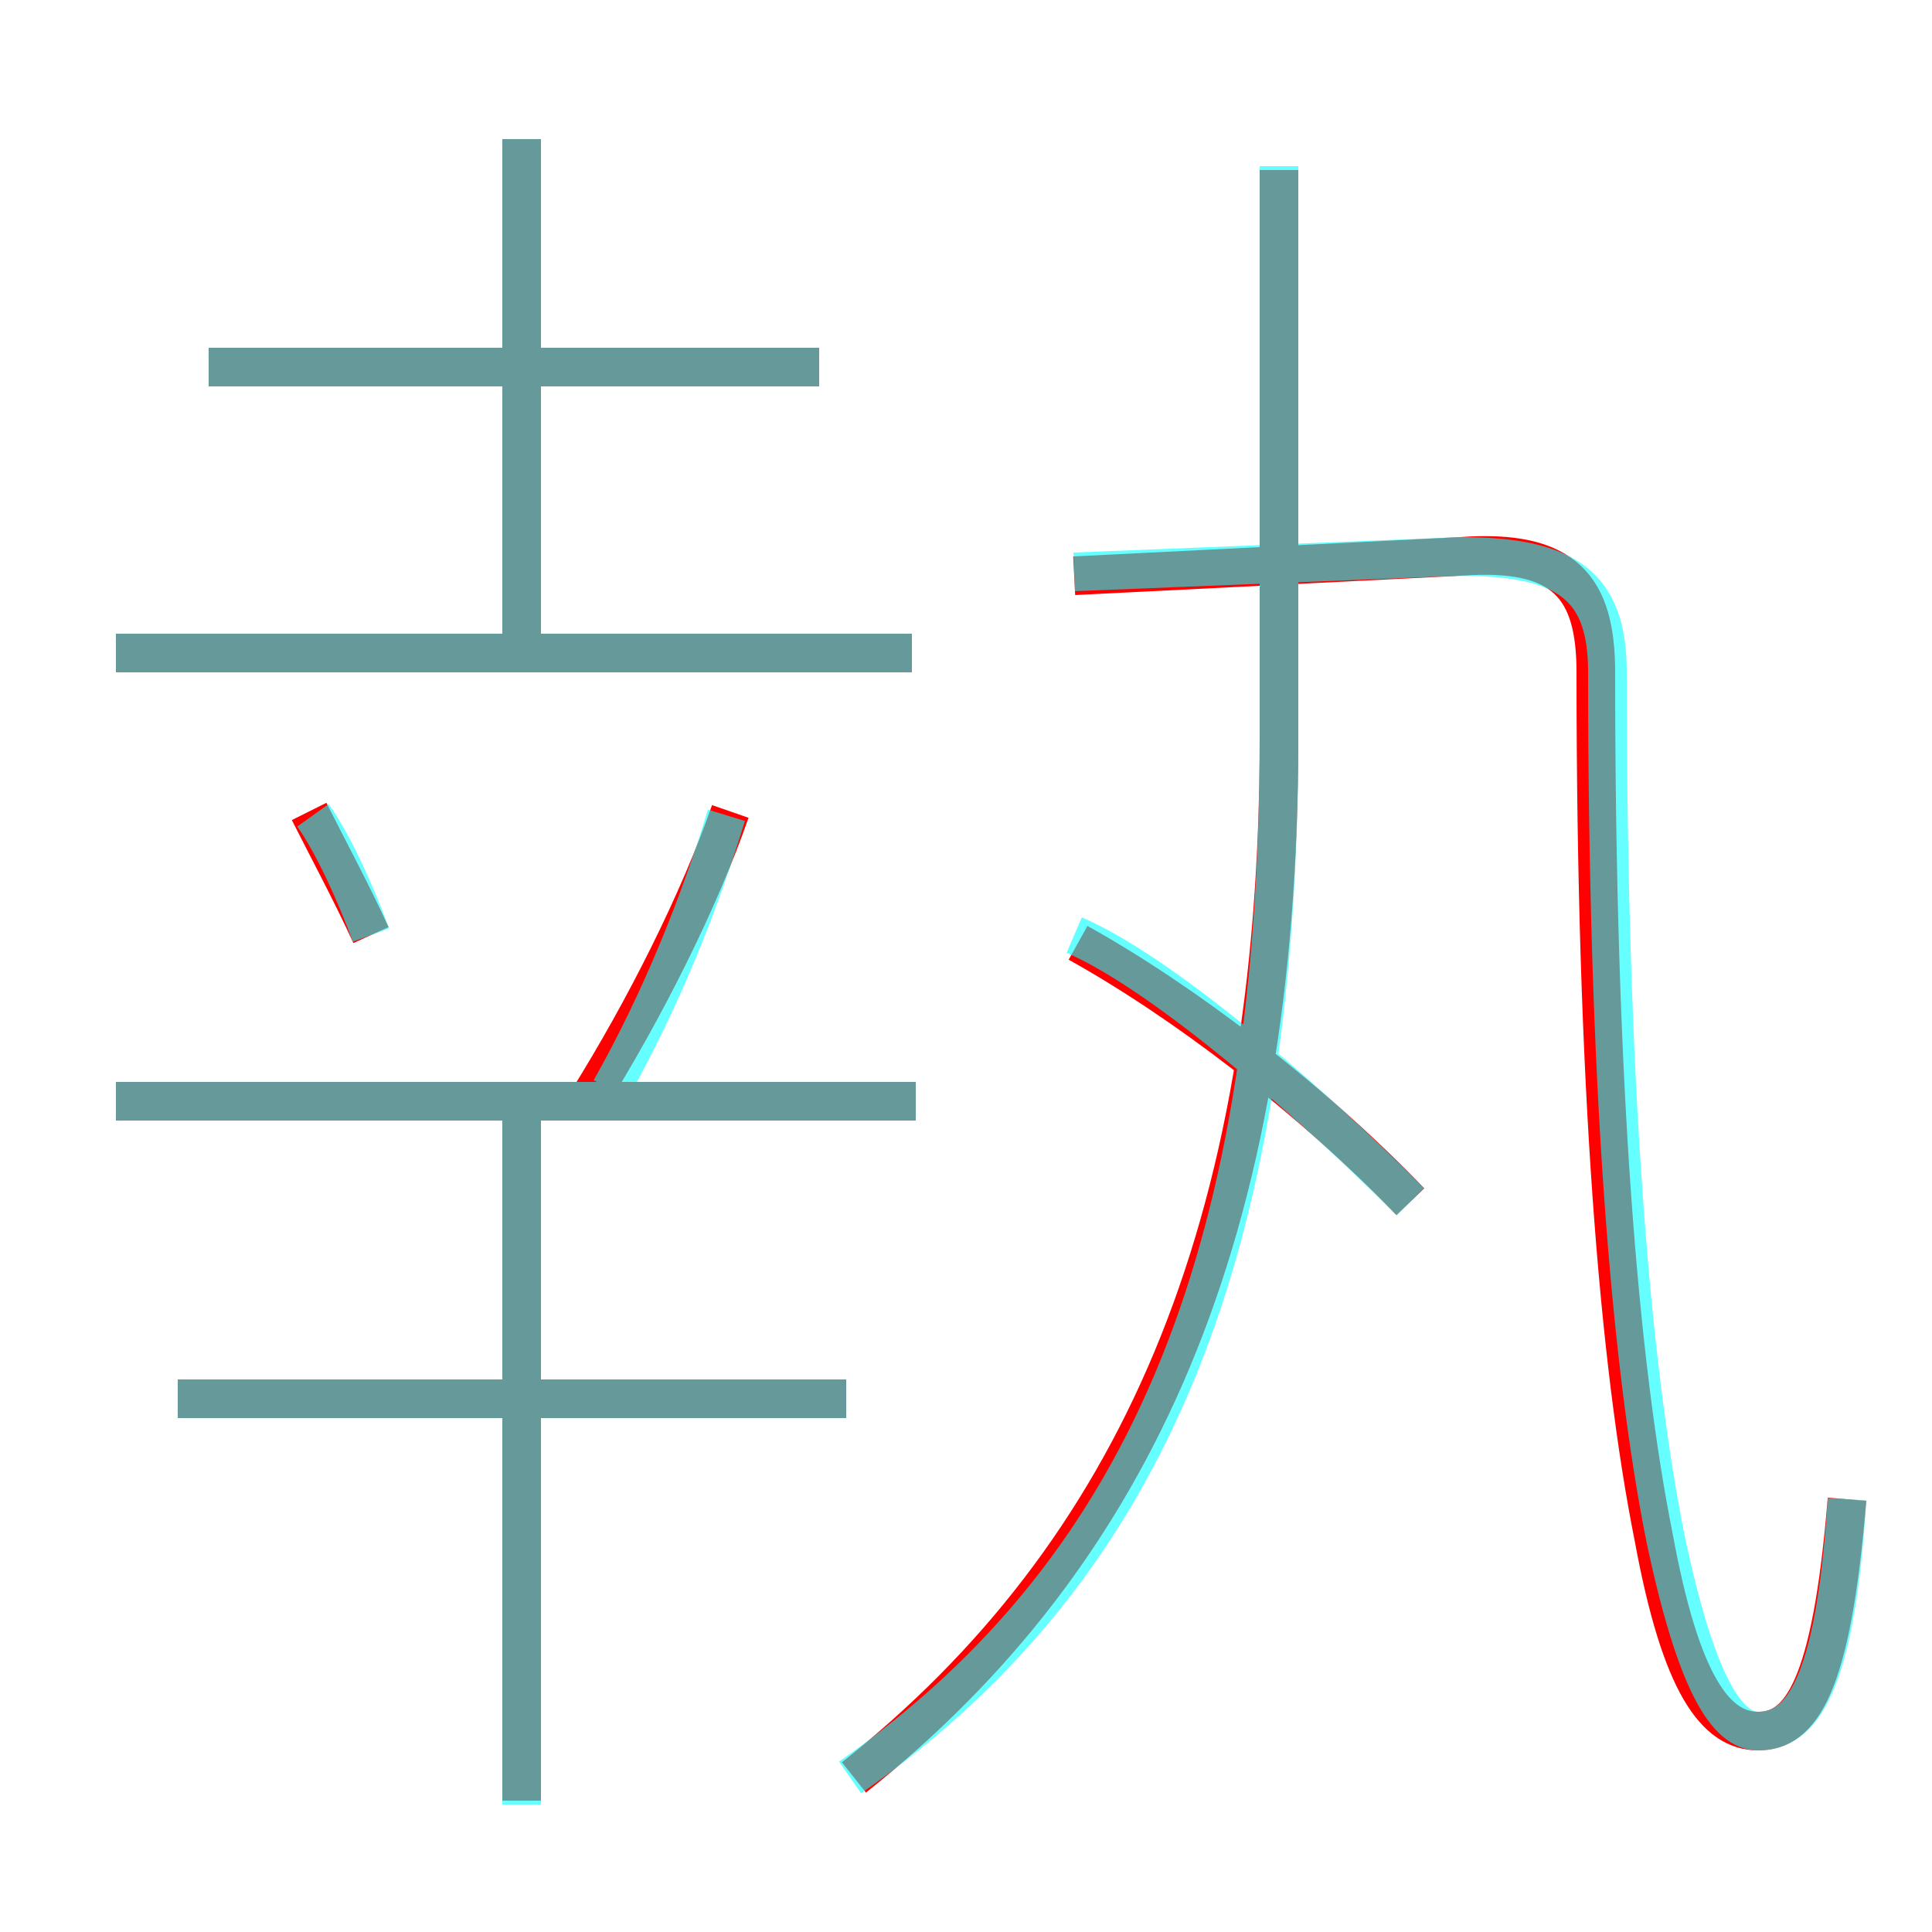 <?xml version='1.0' encoding='utf8'?>
<svg viewBox="0.0 -6.0 50.0 50.0" version="1.1" xmlns="http://www.w3.org/2000/svg">
<rect x="0.0" y="-6.0" width="50.0" height="50.0" fill="#333333" stroke="none"/>
<rect x="-1000" y="-1000" width="2000" height="2000" stroke="white" fill="white"/>
<g style="fill:none;stroke:rgba(255, 0, 0, 1);  stroke-width:1"><path d="M 47.8 -5.2 C 47.4 -0.3 46.6 0.8 45.5 0.8 C 44.4 0.8 43.5 -0.4 42.8 -4.2 C 41.9 -8.7 41.3 -15.9 41.3 -26.6 C 41.3 -28.8 40.5 -29.8 37.8 -29.6 L 27.8 -29.1 M 13.5 2.6 L 13.5 -15.8 M 21.9 -7.8 L 4.6 -7.8 M 23.7 -15.5 L 3.0 -15.5 M 9.6 -19.8 C 9.1 -20.9 8.4 -22.2 8.0 -23.0 M 15.2 -15.5 C 16.7 -17.9 18.1 -20.7 18.9 -23.0 M 23.6 -27.1 L 3.0 -27.1 M 22.1 2.0 C 29.4 -3.8 33.1 -12.1 33.1 -24.9 L 33.1 -39.6 M 21.2 -34.5 L 5.4 -34.5 M 36.5 -12.9 C 33.9 -15.6 30.6 -18.1 27.9 -19.6 M 13.5 -26.9 L 13.5 -40.4" transform="translate(0.0 38.0)" />
</g>
<g style="fill:none;stroke:rgba(0, 255, 255, 0.6);  stroke-width:1">
<path d="M 47.8 -5.2 C 47.5 -0.3 46.6 0.8 45.5 0.8 C 44.7 0.8 43.9 -0.4 43.1 -4.2 C 42.2 -8.7 41.6 -15.9 41.6 -26.6 C 41.6 -28.8 40.6 -29.6 37.8 -29.6 L 27.8 -29.2 M 21.9 -7.8 L 4.6 -7.8 M 13.5 2.7 L 13.5 -15.2 M 23.7 -15.5 L 3.0 -15.5 M 9.6 -19.8 C 9.2 -20.9 8.6 -22.2 8.1 -22.9 M 15.8 -15.8 C 17.1 -18.1 18.1 -20.6 18.8 -22.9 M 23.6 -27.1 L 3.0 -27.1 M 21.2 -34.5 L 5.4 -34.5 M 22.0 2.0 C 29.9 -3.5 33.1 -11.9 33.1 -25.0 L 33.1 -39.7 M 36.5 -12.9 C 33.5 -15.9 29.9 -18.9 27.8 -19.8 M 13.5 -26.9 L 13.5 -40.4" transform="translate(0.0 38.0)" />
</g>
</svg>